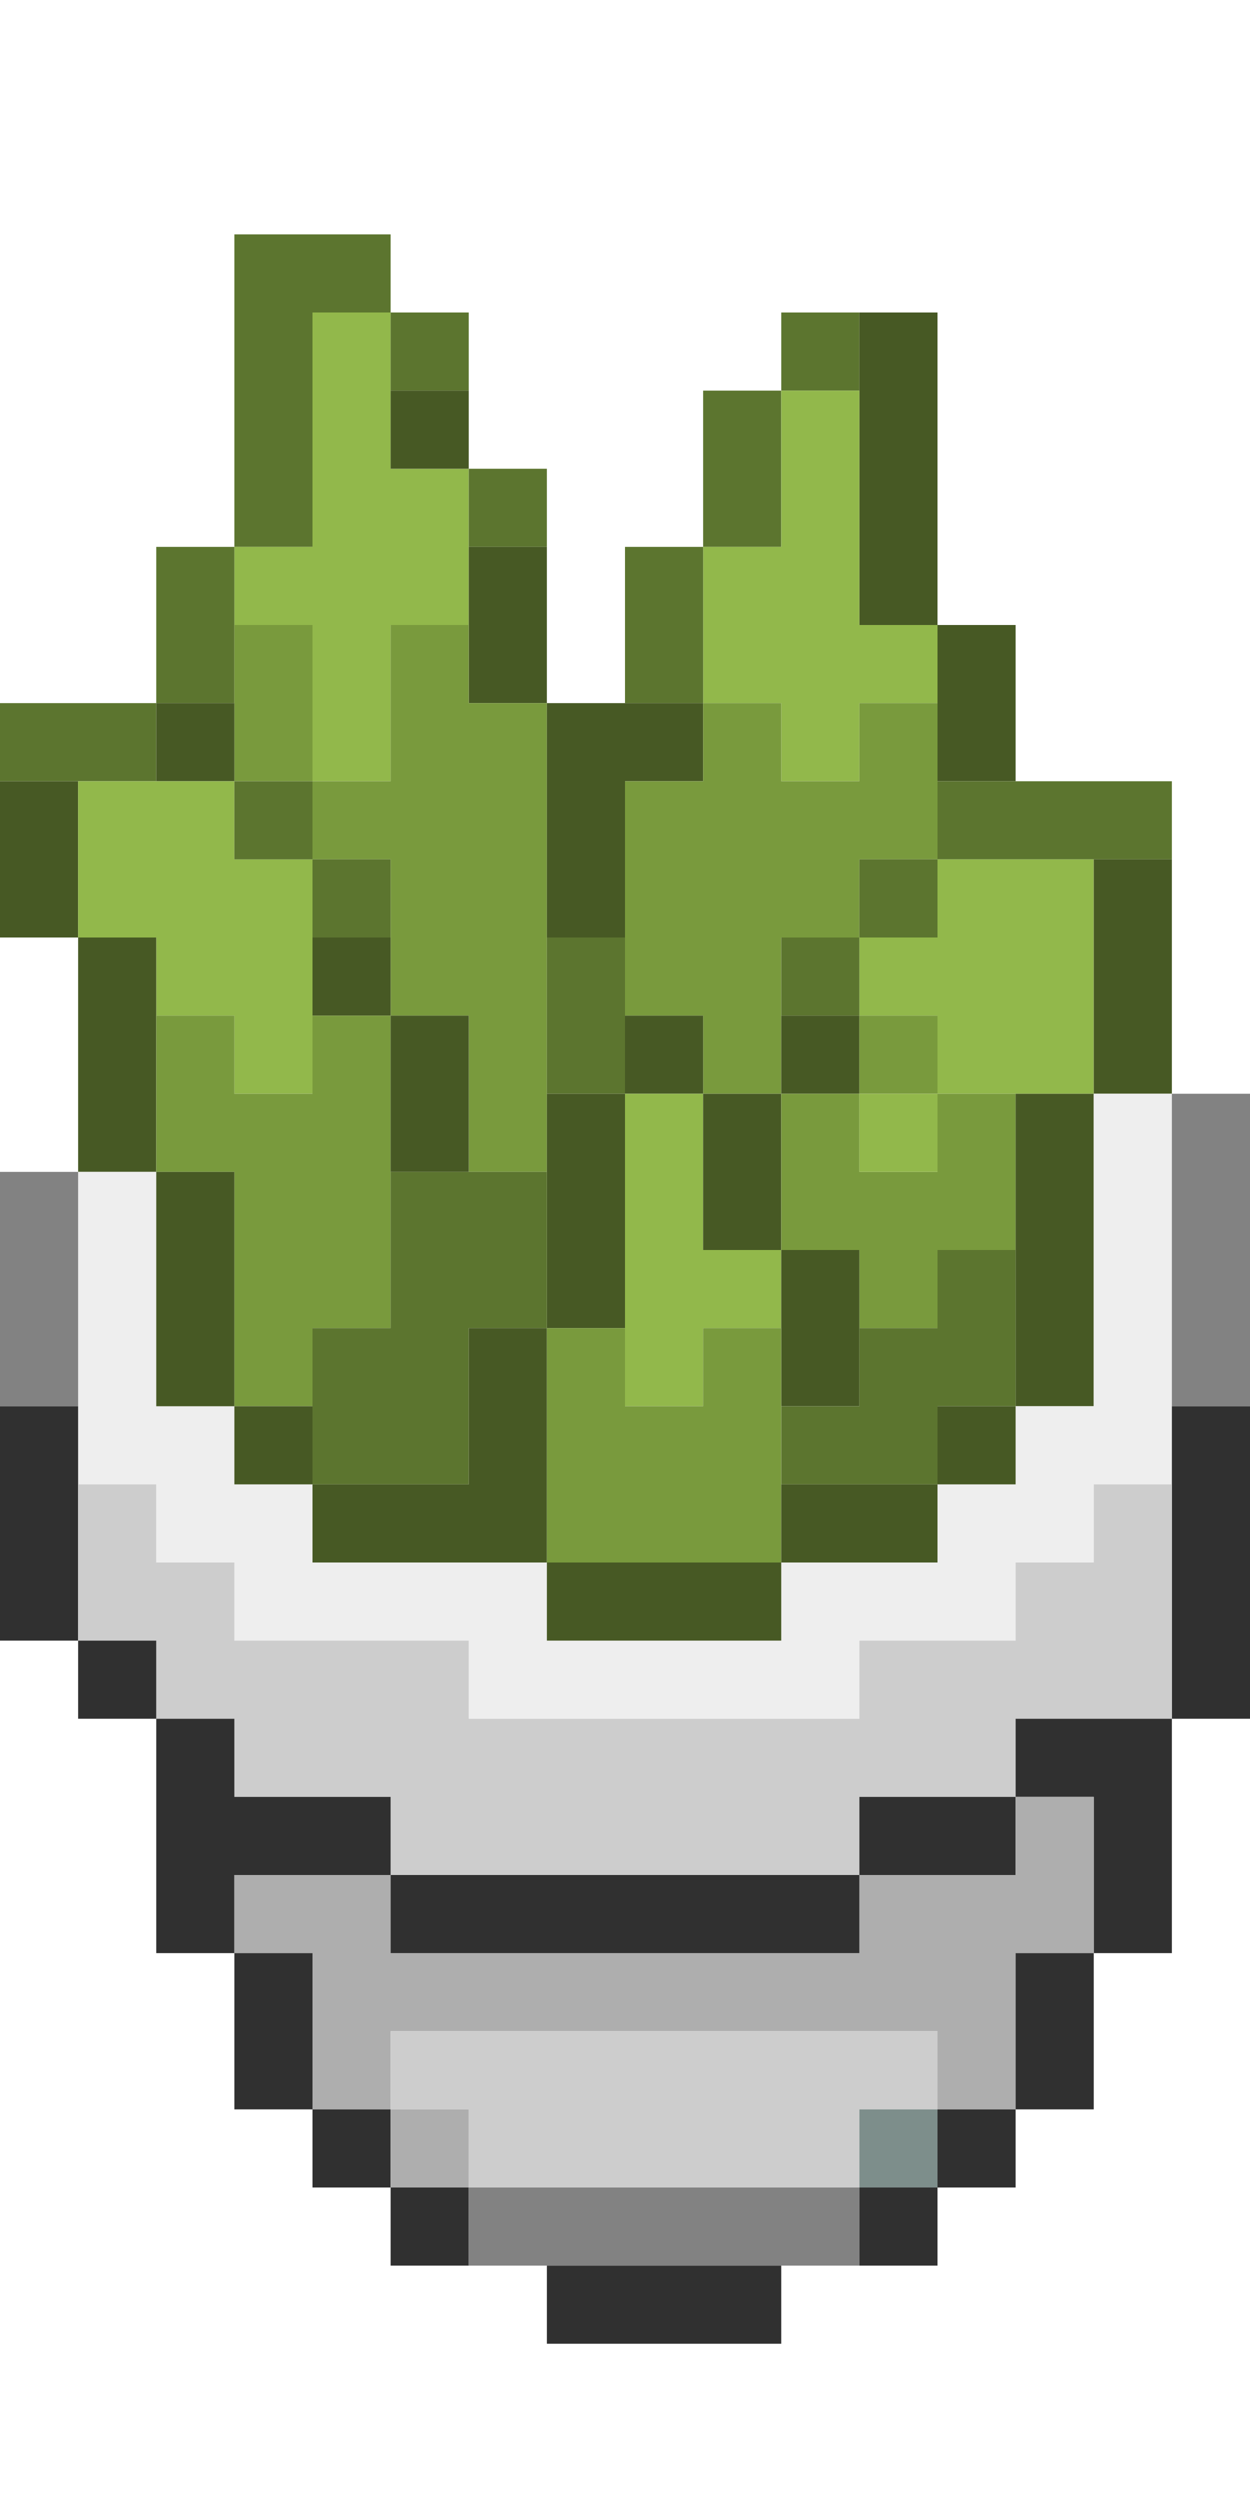 <?xml version="1.0" encoding="utf-8"?>
<!-- Generator: Adobe Illustrator 16.0.4, SVG Export Plug-In . SVG Version: 6.00 Build 0)  -->
<!DOCTYPE svg PUBLIC "-//W3C//DTD SVG 1.1//EN" "http://www.w3.org/Graphics/SVG/1.1/DTD/svg11.dtd">
<svg version="1.1" id="Layer_1" xmlns="http://www.w3.org/2000/svg" xmlns:xlink="http://www.w3.org/1999/xlink" x="0px" y="0px"
	 width="16px" height="32px" viewBox="0 0 16 32" enable-background="new 0 0 16 32" xml:space="preserve">
<path fill="#5C752F" d="M3,3h2v1H4v3H3V3z"/>
<path fill="#92B84B" d="M4,4h1v2h1v2H5v2H4V8H3V7h1V4z"/>
<path fill="#5C752F" d="M5,4h1v1H5V4z"/>
<path fill="#5C752F" d="M10,4h1v1h-1V4z"/>
<path fill="#475924" d="M11,4h1v4h-1V4z"/>
<path fill="#475924" d="M5,5h1v1H5V5z"/>
<path fill="#5C752F" d="M9,5h1v2H9V5z"/>
<path fill="#92B84B" d="M10,5h1v3h1v1h-1v1h-1V9H9V7h1V5z"/>
<path fill="#5C752F" d="M6,6h1v1H6V6z"/>
<path fill="#5C752F" d="M2,7h1v2H2V7z"/>
<path fill="#475924" d="M6,7h1v2H6V7z"/>
<path fill="#5C752F" d="M8,7h1v2H8V7z"/>
<path fill="#799A3D" d="M3,8h1v2H3V8z"/>
<path fill="#799A3D" d="M5,8h1v1h1v6H6v-2H5v-2H4v-1h1V8z"/>
<path fill="#475924" d="M12,8h1v2h-1V8z"/>
<path fill="#5C752F" d="M0,9h2v1H0V9z"/>
<path fill="#475924" d="M2,9h1v1H2V9z"/>
<path fill="#475924" d="M7,9h2v1H8v2H7V9z"/>
<path fill="#799A3D" d="M9,9h1v1h1V9h1v2h-1v1h-1v2H9v-1H8v-3h1V9z"/>
<path fill="#475924" d="M0,10h1v2H0V10z"/>
<path fill="#92B84B" d="M1,10h2v1h1v3H3v-1H2v-1H1V10z"/>
<path fill="#5C752F" d="M3,10h1v1H3V10z"/>
<path fill="#5C752F" d="M12,10h3v1h-3V10z"/>
<path fill="#5C752F" d="M4,11h1v1H4V11z"/>
<path fill="#5C752F" d="M11,11h1v1h-1V11z"/>
<path fill="#92B84B" d="M12,11h2v3h-2v-1h-1v-1h1V11z"/>
<path fill="#475924" d="M14,11h1v3h-1V11z"/>
<path fill="#475924" d="M1,12h1v3H1V12z"/>
<path fill="#475924" d="M4,12h1v1H4V12z"/>
<path fill="#5C752F" d="M7,12h1v2H7V12z"/>
<path fill="#5C752F" d="M10,12h1v1h-1V12z"/>
<path fill="#799A3D" d="M2,13h1v1h1v-1h1v4H4v1H3v-3H2V13z"/>
<path fill="#475924" d="M5,13h1v2H5V13z"/>
<path fill="#475924" d="M8,13h1v1H8V13z"/>
<path fill="#475924" d="M10,13h1v1h-1V13z"/>
<path fill="#799A3D" d="M11,13h1v1h-1V13z"/>
<path fill="#475924" d="M7,14h1v3H7V14z"/>
<path fill="#92B84B" d="M8,14h1v2h1v1H9v1H8V14z"/>
<path fill="#475924" d="M9,14h1v2H9V14z"/>
<path fill="#799A3D" d="M10,14h1v1h1v-1h1v2h-1v1h-1v-1h-1V14z"/>
<path fill="#92B84B" d="M11,14h1v1h-1V14z"/>
<path fill="#475924" d="M13,14h1v4h-1V14z"/>
<path fill="#EEEEEE" d="M14,14h1v5h-1v1h-1v1h-2v1H6v-1H3v-1H2v-1H1v-4h1v3h1v1h1v1h3v1h3v-1h2v-1h1v-1h1V14z"/>
<path fill="#828282" d="M15,14h1v4h-1V14z"/>
<path fill="#828282" d="M0,15h1v3H0V15z"/>
<path fill="#475924" d="M2,15h1v3H2V15z"/>
<path fill="#5C752F" d="M5,15h2v2H6v2H4v-2h1V15z"/>
<path fill="#475924" d="M10,16h1v2h-1V16z"/>
<path fill="#5C752F" d="M12,16h1v2h-1v1h-2v-1h1v-1h1V16z"/>
<path fill="#475924" d="M6,17h1v3H4v-1h2V17z"/>
<path fill="#799A3D" d="M7,17h1v1h1v-1h1v3H7V17z"/>
<path fill="#303030" d="M0,18h1v3H0V18z"/>
<path fill="#475924" d="M3,18h1v1H3V18z"/>
<path fill="#475924" d="M12,18h1v1h-1V18z"/>
<path fill="#303030" d="M15,18h1v4h-1V18z"/>
<path fill="#CDCDCD" d="M1,19h1v1h1v1h3v1h5v-1h2v-1h1v-1h1v3h-2v1h-2v1H5v-1H3v-1H2v-1H1V19z"/>
<path fill="#475924" d="M10,19h2v1h-2V19z"/>
<path fill="#475924" d="M7,20h3v1H7V20z"/>
<path fill="#303030" d="M1,21h1v1H1V21z"/>
<path fill="#303030" d="M2,22h1v1h2v1H3v1H2V22z"/>
<path fill="#303030" d="M13,22h2v3h-1v-2h-1V22z"/>
<path fill="#303030" d="M11,23h2v1h-2V23z"/>
<path fill="#AEAEAE" d="M13,23h1v2h-1v2h-1v-1H5v1H4v-2H3v-1h2v1h6v-1h2V23z"/>
<path fill="#303030" d="M5,24h6v1H5V24z"/>
<path fill="#303030" d="M3,25h1v2H3V25z"/>
<path fill="#303030" d="M13,25h1v2h-1V25z"/>
<path fill="#CDCDCD" d="M5,26h7v1h-1v1H6v-1H5V26z"/>
<path fill="#303030" d="M4,27h1v1H4V27z"/>
<path fill="#AEAEAE" d="M5,27h1v1H5V27z"/>
<path fill="#7D8E8B" d="M11,27h1v1h-1V27z"/>
<path fill="#303030" d="M12,27h1v1h-1V27z"/>
<path fill="#303030" d="M5,28h1v1H5V28z"/>
<path fill="#828282" d="M6,28h5v1H6V28z"/>
<path fill="#303030" d="M11,28h1v1h-1V28z"/>
<path fill="#303030" d="M7,29h3v1H7V29z"/>
</svg>

